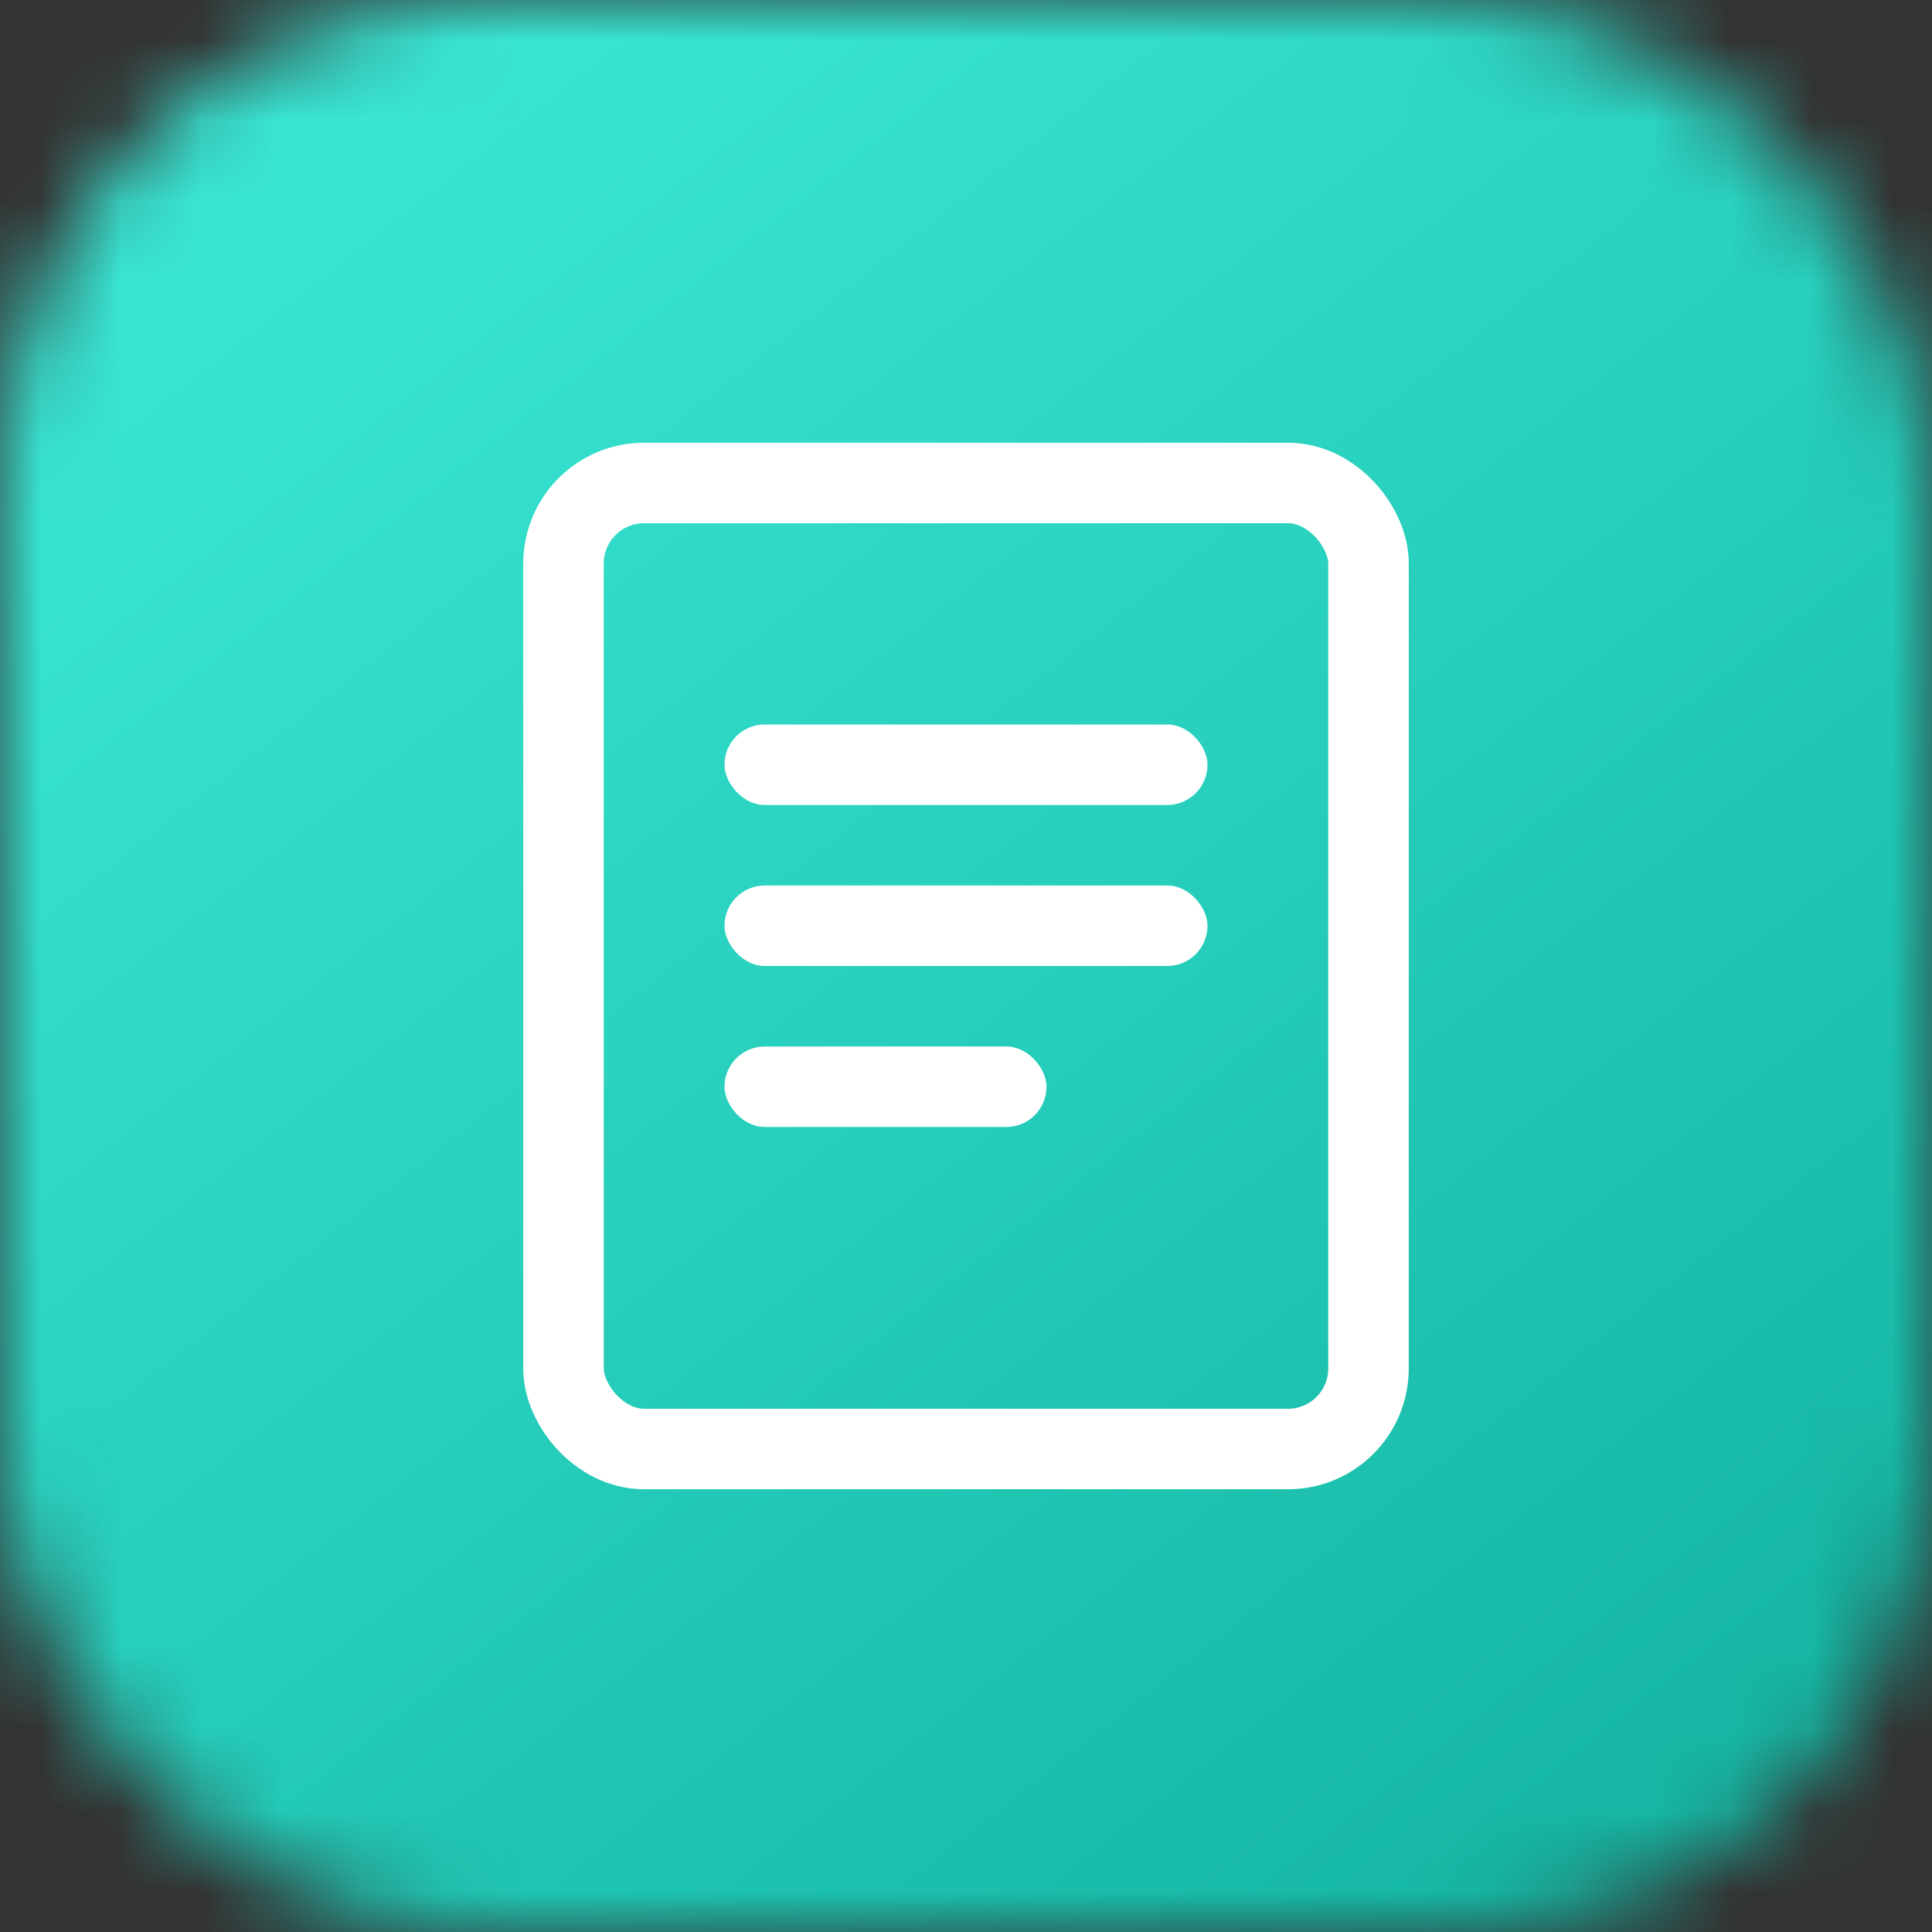 <?xml version="1.0" encoding="UTF-8"?>
<svg width="24px" height="24px" viewBox="0 0 24 24" version="1.1" xmlns="http://www.w3.org/2000/svg" xmlns:xlink="http://www.w3.org/1999/xlink">
    <rect x="0" y="0" width="24" height="24" fill="#333333" stroke="none"/>
    <!-- Generator: Sketch 63.1 (92452) - https://sketch.com -->
    <title>App icon / 24px /ltzc</title>
    <desc>Created with Sketch.</desc>
    <defs>
        <rect id="path-1" x="0" y="0" width="24" height="24" rx="6"></rect>
        <linearGradient x1="18.396%" y1="7.544%" x2="83.296%" y2="90.242%" id="linearGradient-3">
            <stop stop-color="#39E6D4" offset="0%"></stop>
            <stop stop-color="#16B8A5" offset="100%"></stop>
        </linearGradient>
    </defs>
    <g id="App-icon-/-24px-/ltzc" stroke="none" stroke-width="1" fill="none" fill-rule="evenodd">
        <g id="Icon">
            <mask id="mask-2" fill="white">
                <use xlink:href="#path-1"></use>
            </mask>
            <g id="Mask"></g>
            <g id="Imported-files" mask="url(#mask-2)">
                <rect id="Rectangle-path" fill="url(#linearGradient-3)" fill-rule="nonzero" style="mix-blend-mode: multiply;" x="0" y="0" width="24" height="24"></rect>
                <rect id="矩形" stroke="#FFFFFF" x="7" y="6" width="10" height="12" rx="1"></rect>
                <rect id="矩形" fill="#FFFFFF" x="9" y="9" width="6" height="1" rx="0.5"></rect>
                <rect id="矩形备份" fill="#FFFFFF" x="9" y="11" width="6" height="1" rx="0.5"></rect>
                <rect id="矩形备份-2" fill="#FFFFFF" x="9" y="13" width="4" height="1" rx="0.5"></rect>
            </g>
        </g>
    </g>
</svg>